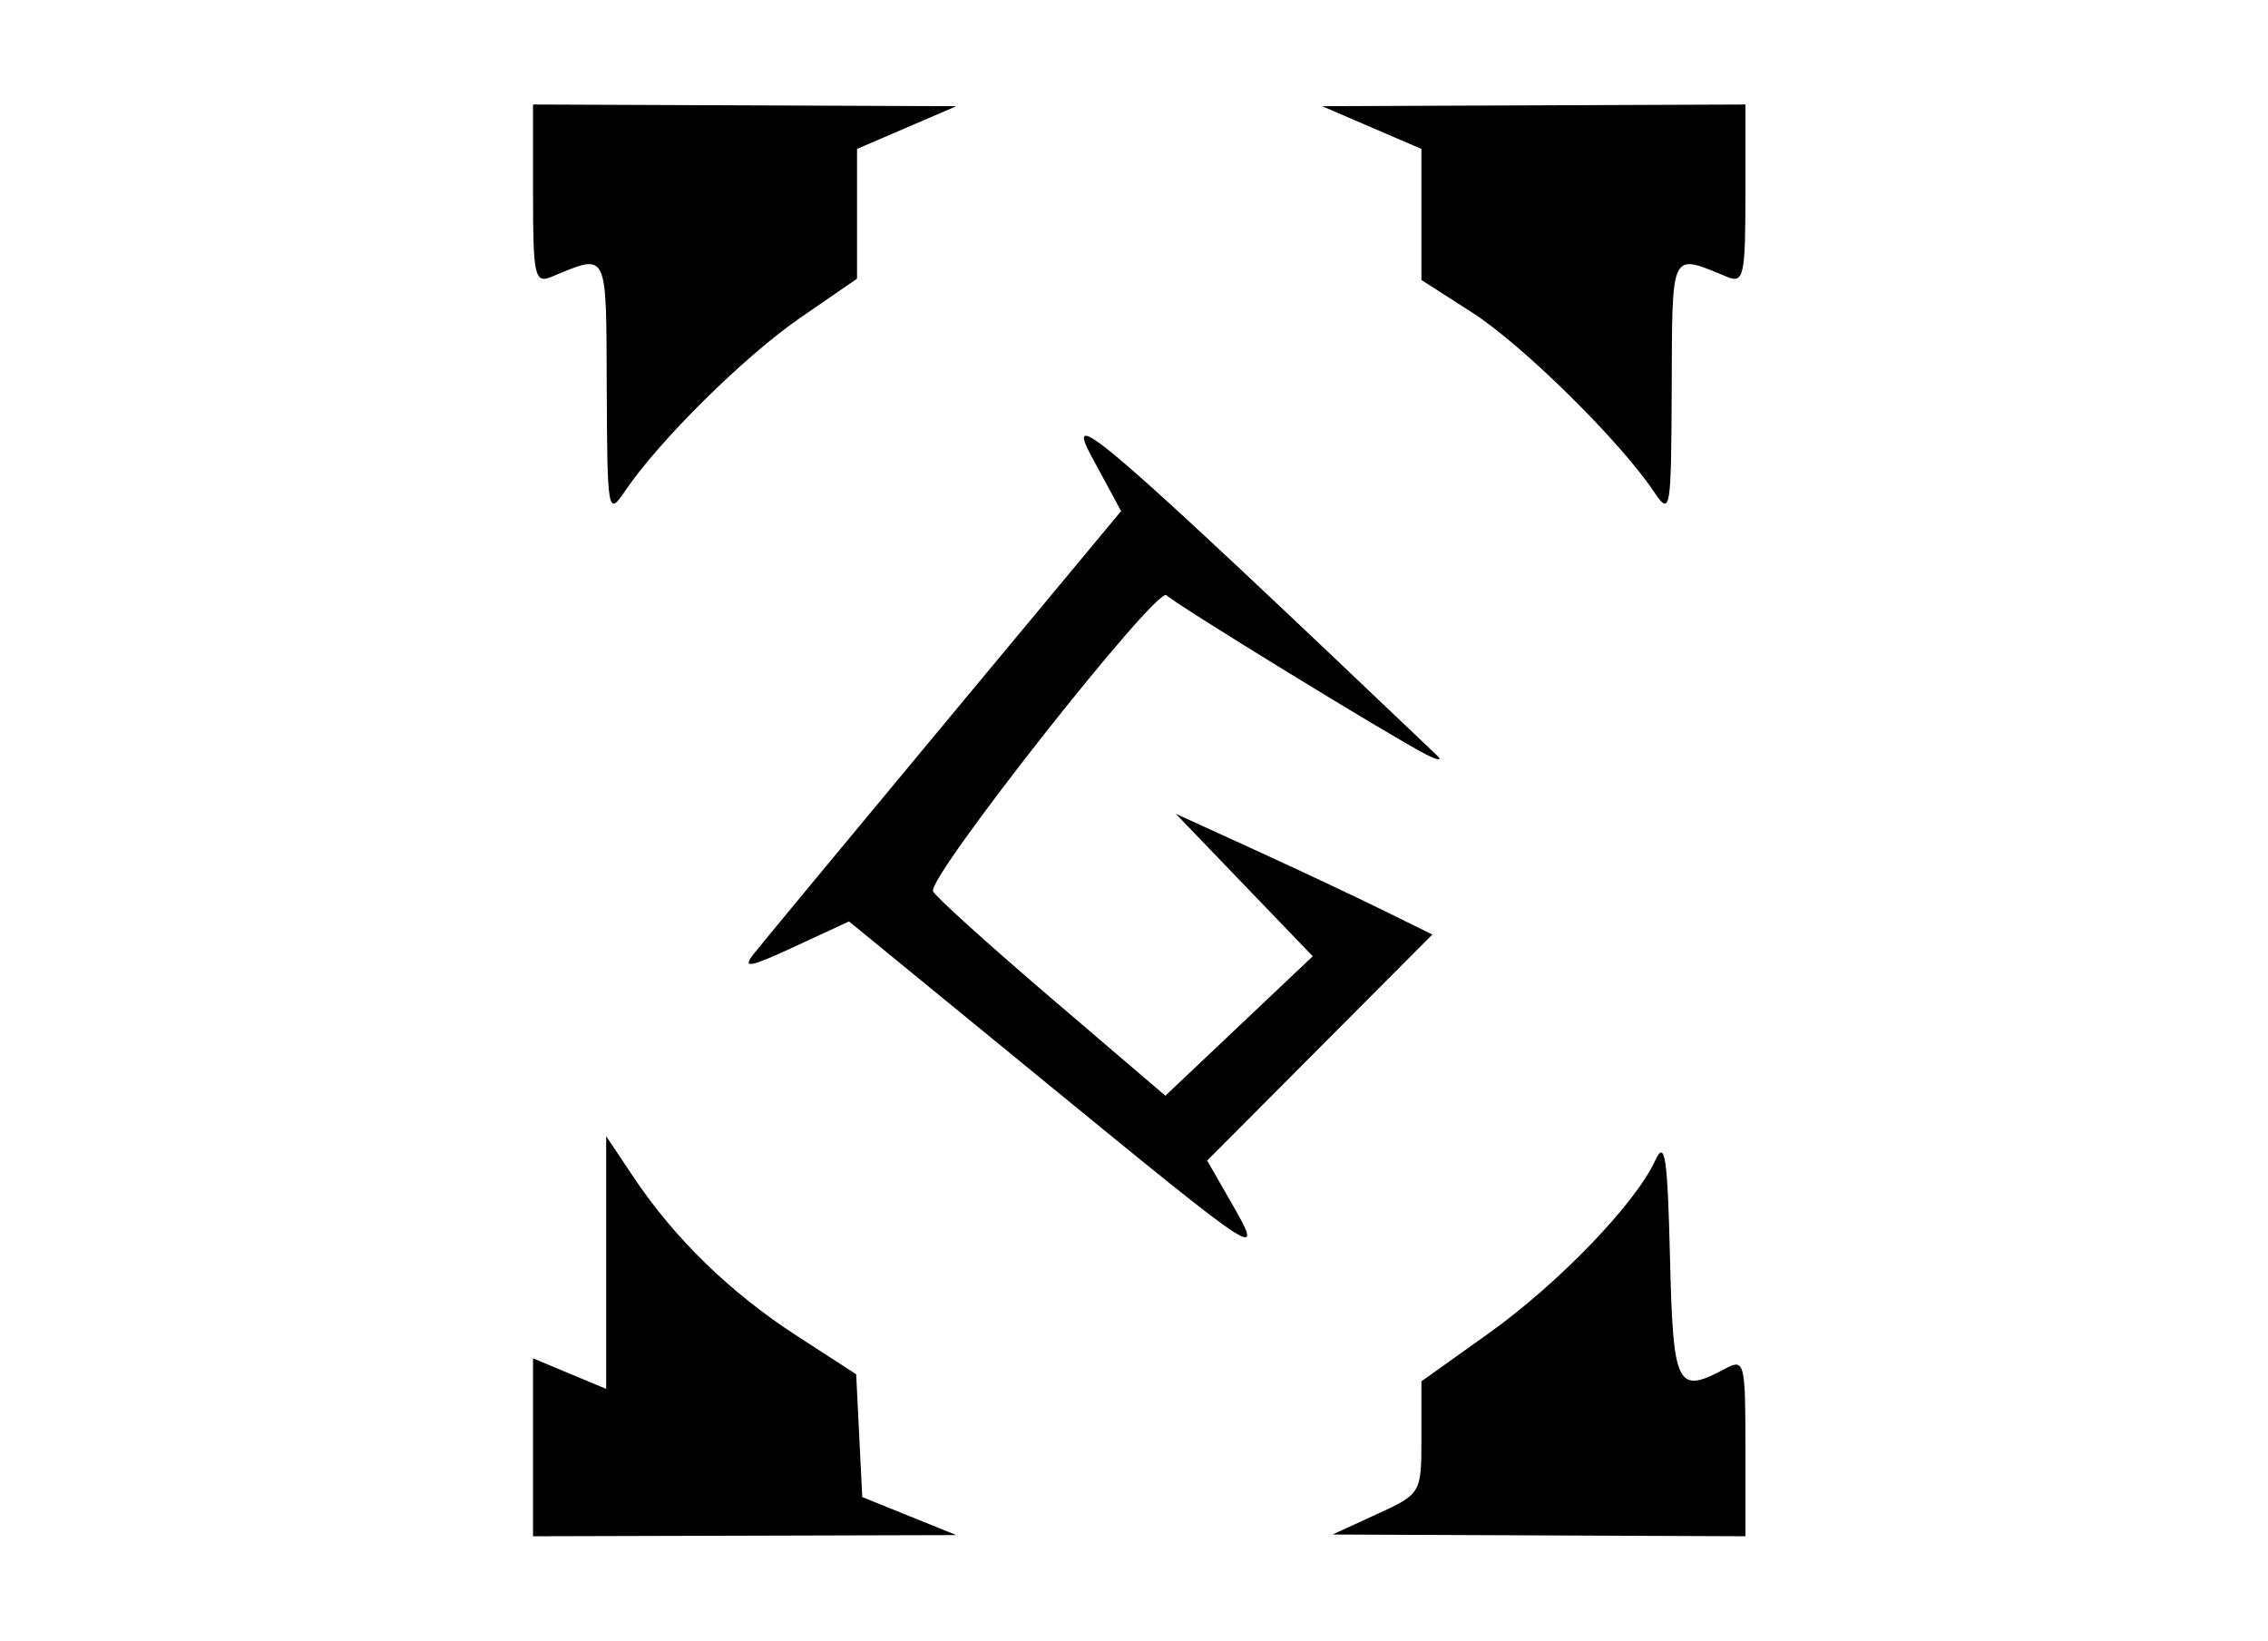 <svg id="svg" xmlns="http://www.w3.org/2000/svg" xmlns:xlink="http://www.w3.org/1999/xlink" width="400" height="289.401" viewBox="0, 0, 400,289.401"><g id="svgg"><path id="path0" d="M94.009 34.299 C 94.009 48.686,94.310 50.040,97.235 48.836 C 107.325 44.682,106.905 43.840,107.009 68.449 C 107.102 90.449,107.214 91.083,110.219 86.636 C 116.244 77.716,131.300 62.829,141.172 56.030 L 151.152 49.157 151.152 37.712 L 151.152 26.267 159.908 22.499 L 168.664 18.732 131.336 18.582 L 94.009 18.433 94.009 34.299 M241.935 22.499 L 250.691 26.267 250.691 37.826 L 250.691 49.385 259.657 55.139 C 268.488 60.806,285.567 77.628,291.634 86.636 C 294.626 91.079,294.741 90.428,294.834 68.449 C 294.939 43.840,294.519 44.682,304.608 48.836 C 307.533 50.040,307.834 48.686,307.834 34.299 L 307.834 18.433 270.507 18.582 L 233.180 18.732 241.935 22.499 M192.539 80.557 L 197.726 90.147 166.605 127.582 C 149.488 148.171,134.333 166.473,132.927 168.254 C 130.842 170.897,132.154 170.667,140.055 167.006 L 149.738 162.520 184.461 190.937 C 222.740 222.265,223.117 222.508,217.106 212.026 L 212.903 204.698 232.761 184.765 L 252.620 164.831 243.821 160.499 C 238.982 158.116,228.802 153.324,221.198 149.851 L 207.373 143.537 219.449 156.100 L 231.525 168.664 218.528 180.965 L 205.530 193.266 185.268 175.941 C 174.125 166.412,164.801 157.973,164.550 157.188 C 163.697 154.522,204.023 103.380,205.714 104.983 C 207.550 106.723,245.332 129.901,251.443 133.035 C 253.564 134.123,254.470 134.224,253.456 133.258 C 194.690 77.305,187.340 70.947,192.539 80.557 M106.912 222.690 L 106.912 244.973 100.461 242.278 L 94.009 239.582 94.009 255.275 L 94.009 270.968 131.336 270.865 L 168.664 270.762 160.369 267.407 L 152.074 264.053 151.537 253.221 L 151.000 242.389 140.477 235.573 C 128.796 228.007,118.940 218.418,111.700 207.577 L 106.912 200.407 106.912 222.690 M291.925 204.690 C 288.400 212.348,274.842 226.408,262.472 235.235 L 250.691 243.642 250.691 253.548 C 250.691 263.409,250.655 263.472,242.857 267.056 L 235.023 270.657 271.429 270.812 L 307.834 270.968 307.834 255.235 C 307.834 240.251,307.664 239.593,304.269 241.410 C 295.720 245.985,295.081 244.694,294.529 221.741 C 294.101 203.986,293.640 200.966,291.925 204.690 " stroke="none" fill="#000000" fill-rule="evenodd"></path></g></svg>